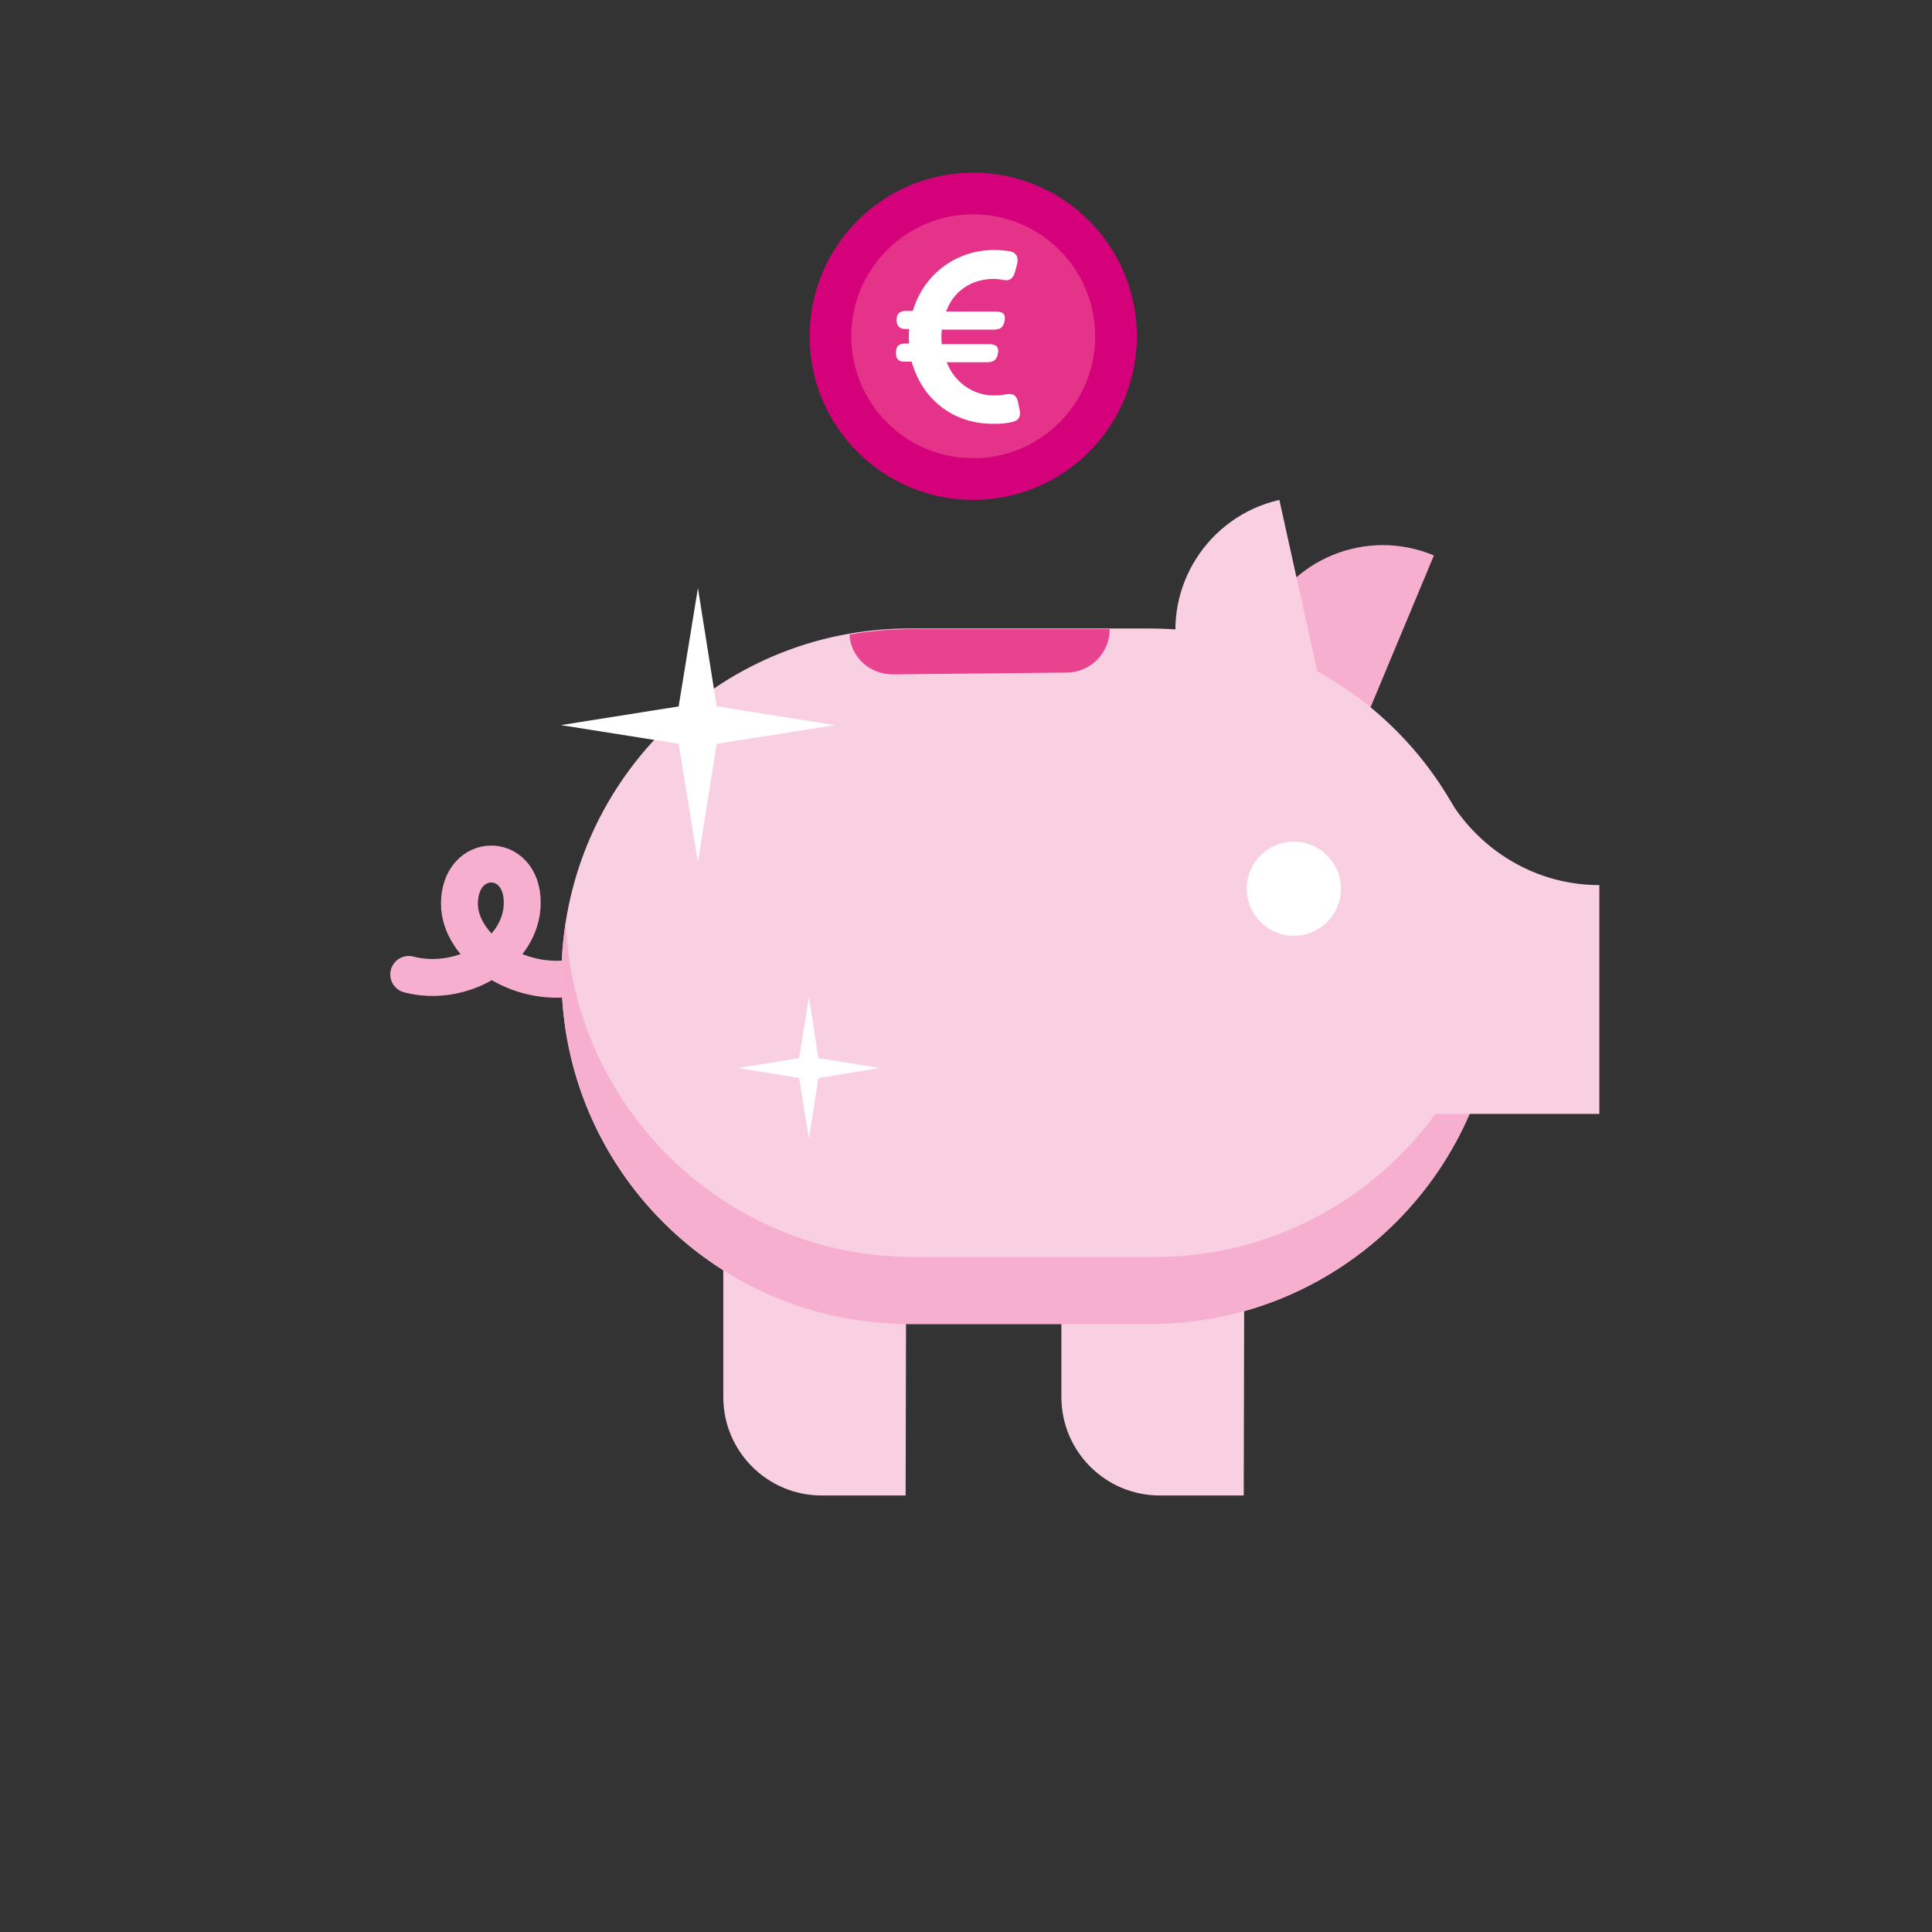 <?xml version="1.0" encoding="utf-8"?>
<!-- Generator: Adobe Illustrator 22.0.1, SVG Export Plug-In . SVG Version: 6.00 Build 0)  -->
<svg version="1.1" id="Mode_Isolation" xmlns="http://www.w3.org/2000/svg" xmlns:xlink="http://www.w3.org/1999/xlink" x="0px"
	 y="0px" viewBox="0 0 320 320" style="enable-background:new 0 0 320 320;" xml:space="preserve">
<rect x="0" y="0" width="320" height="320" fill="#333333" stroke="none"/>
<style type="text/css">
	.st0{fill:none;stroke:#F7AFCF;stroke-width:6.118;stroke-linecap:round;stroke-linejoin:round;stroke-miterlimit:10;}
	.st1{fill:#F7AFCF;}
	.st2{fill:#F9CFE2;}
	.st3{fill:#E94390;}
	.st4{clip-path:url(#SVGID_2_);fill:#F7AFCF;}
	.st5{fill:#FFFFFF;}
	.st6{fill:#D4017A;}
	.st7{fill:#E43388;}
</style>
<g>
	<g>
		<g>
			<path class="st0" d="M95.3,161.9c-9.5,1.8-19.2-5-19.2-12.2c0-8.7,10.4-8.8,10.4-0.2c0,8.3-10,14.2-18.8,11.9"/>
			<path class="st1" d="M220.6,132.5c-11.2-4.7-16.5-17.5-11.8-28.7s17.5-16.5,28.7-11.8L220.6,132.5z"/>
			<path class="st2" d="M150.6,219.3l39.9,0c31.8,0,57.6-25.8,57.6-57.6v0c0-31.8-25.8-57.6-57.6-57.6l-39.9,0
				c-31.8,0-57.6,25.8-57.6,57.6v0C93,193.6,118.8,219.3,150.6,219.3z"/>
			<path class="st2" d="M150,247.7l-13.9,0c-9,0-16.3-7.3-16.3-16.3l0-26.3l30.3,0L150,247.7z"/>
			<path class="st3" d="M140.7,105.1c2.1-0.4,4.3-0.6,6.5-0.8l3.4-0.1c0,0,0.1,0,0.1,0l33.1,0c0,4-3.2,7.2-7.2,7.2l-28.7,0.3
				C144,111.7,140.9,108.8,140.7,105.1z"/>
			<g>
				<path class="st2" d="M143.8,104.6c-1.1,0.1-2.1,0.3-3.1,0.5C141.7,104.9,142.8,104.7,143.8,104.6z"/>
			</g>
			<path class="st2" d="M206,247.7l-13.9,0c-9,0-16.3-7.3-16.3-16.3l0-26.3l30.3,0L206,247.7z"/>
			<g>
				<defs>
					<path id="SVGID_1_" d="M150.6,219.3l39.9,0c31.8,0,57.6-25.8,57.6-57.6v0c0-31.8-25.8-57.6-57.6-57.6l-39.9,0
						c-31.8,0-57.6,25.8-57.6,57.6v0C93,193.6,118.8,219.3,150.6,219.3z"/>
				</defs>
				<clipPath id="SVGID_2_">
					<use xlink:href="#SVGID_1_"  style="overflow:visible;"/>
				</clipPath>
				<path class="st4" d="M329.1,203.8l43,56.6l-124.2,83.7L5.8,259l26.9-128l50-5l11,24.6c0,31.8,25.8,57.6,57.6,57.6l39.9,0
					c31.8,0,57.6-25.8,57.6-57.6l52.6-31.3l19.5,65.1L329.1,203.8z"/>
			</g>
			<path class="st2" d="M221.4,125.7c-11.8,2.6-23.5-4.9-26.2-16.7c-2.6-11.8,4.9-23.5,16.7-26.2L221.4,125.7z"/>
			<circle class="st5" cx="214.3" cy="147.2" r="7.8"/>
			<path class="st2" d="M264.9,146.6c-10.5,0-19.7-5.7-24.8-14.1l-4.2,2.1l6,12h0l-17.7,0l0,37.9l40.7,0L264.9,146.6z"/>
		</g>
	</g>
	<g>
		<polygon class="st5" points="115.6,97.4 119.2,120.1 115.6,120.1 111.9,120.1 		"/>
		<polygon class="st5" points="92.9,120.1 115.6,116.5 115.6,120.1 115.6,123.7 		"/>
		<polygon class="st5" points="115.6,142.8 111.9,120.1 115.6,120.1 119.2,120.1 		"/>
		<polygon class="st5" points="138.3,120.1 115.6,123.7 115.6,120.1 115.6,116.5 		"/>
		<circle class="st5" cx="115.6" cy="120.1" r="3.6"/>
	</g>
	<g>
		<polygon class="st5" points="134,165.1 135.8,176.9 134,176.9 132.1,176.9 		"/>
		<polygon class="st5" points="122.2,176.9 134,175 134,176.9 134,178.8 		"/>
		<polygon class="st5" points="134,188.6 132.1,176.9 134,176.9 135.8,176.9 		"/>
		<polygon class="st5" points="145.7,176.9 134,178.8 134,176.9 134,175 		"/>
		<circle class="st5" cx="134" cy="176.9" r="1.9"/>
	</g>
	<g>
		<g>
			<circle class="st6" cx="161.2" cy="55.7" r="27.1"/>
			<circle class="st7" cx="161.2" cy="55.7" r="20.2"/>
		</g>
		<g>
			<path class="st5" d="M148.4,58.4c0-1,0.4-1.5,1.5-1.5h0.7c-0.1-0.6-0.1-1.7,0-2.4h-0.6c-1.1,0-1.5-0.6-1.5-1.5s0.4-1.5,1.5-1.5
				h1.2c1.7-5.9,7-10.1,13.5-10.1c0.9,0,1.8,0.1,2.5,0.2c1.1,0.2,1.5,0.9,1.3,2l-0.4,1.5c-0.3,1-0.8,1.4-1.7,1.3
				c-0.5-0.1-1.2-0.2-1.8-0.2c-3.8,0-6.7,2.1-7.9,5.4h8.2c1.3,0,1.7,0.5,1.5,1.5c-0.2,1.1-0.7,1.5-1.8,1.5h-8.6
				c-0.1,0.7-0.1,1.7,0,2.4h7.8c1.3,0,1.7,0.6,1.5,1.5c-0.2,1.1-0.7,1.5-1.8,1.5h-6.7c1.3,3.3,4.3,5.5,7.9,5.5c0.8,0,1.5-0.1,2-0.2
				c1-0.2,1.7,0.2,1.9,1.2l0.3,1.5c0.2,1-0.2,1.7-1.3,1.9c-0.7,0.2-1.8,0.3-3.1,0.3c-6.8,0-11.8-4.2-13.5-10.3h-1.2
				C148.7,59.9,148.4,59.4,148.4,58.4z"/>
		</g>
	</g>
</g>
</svg>
